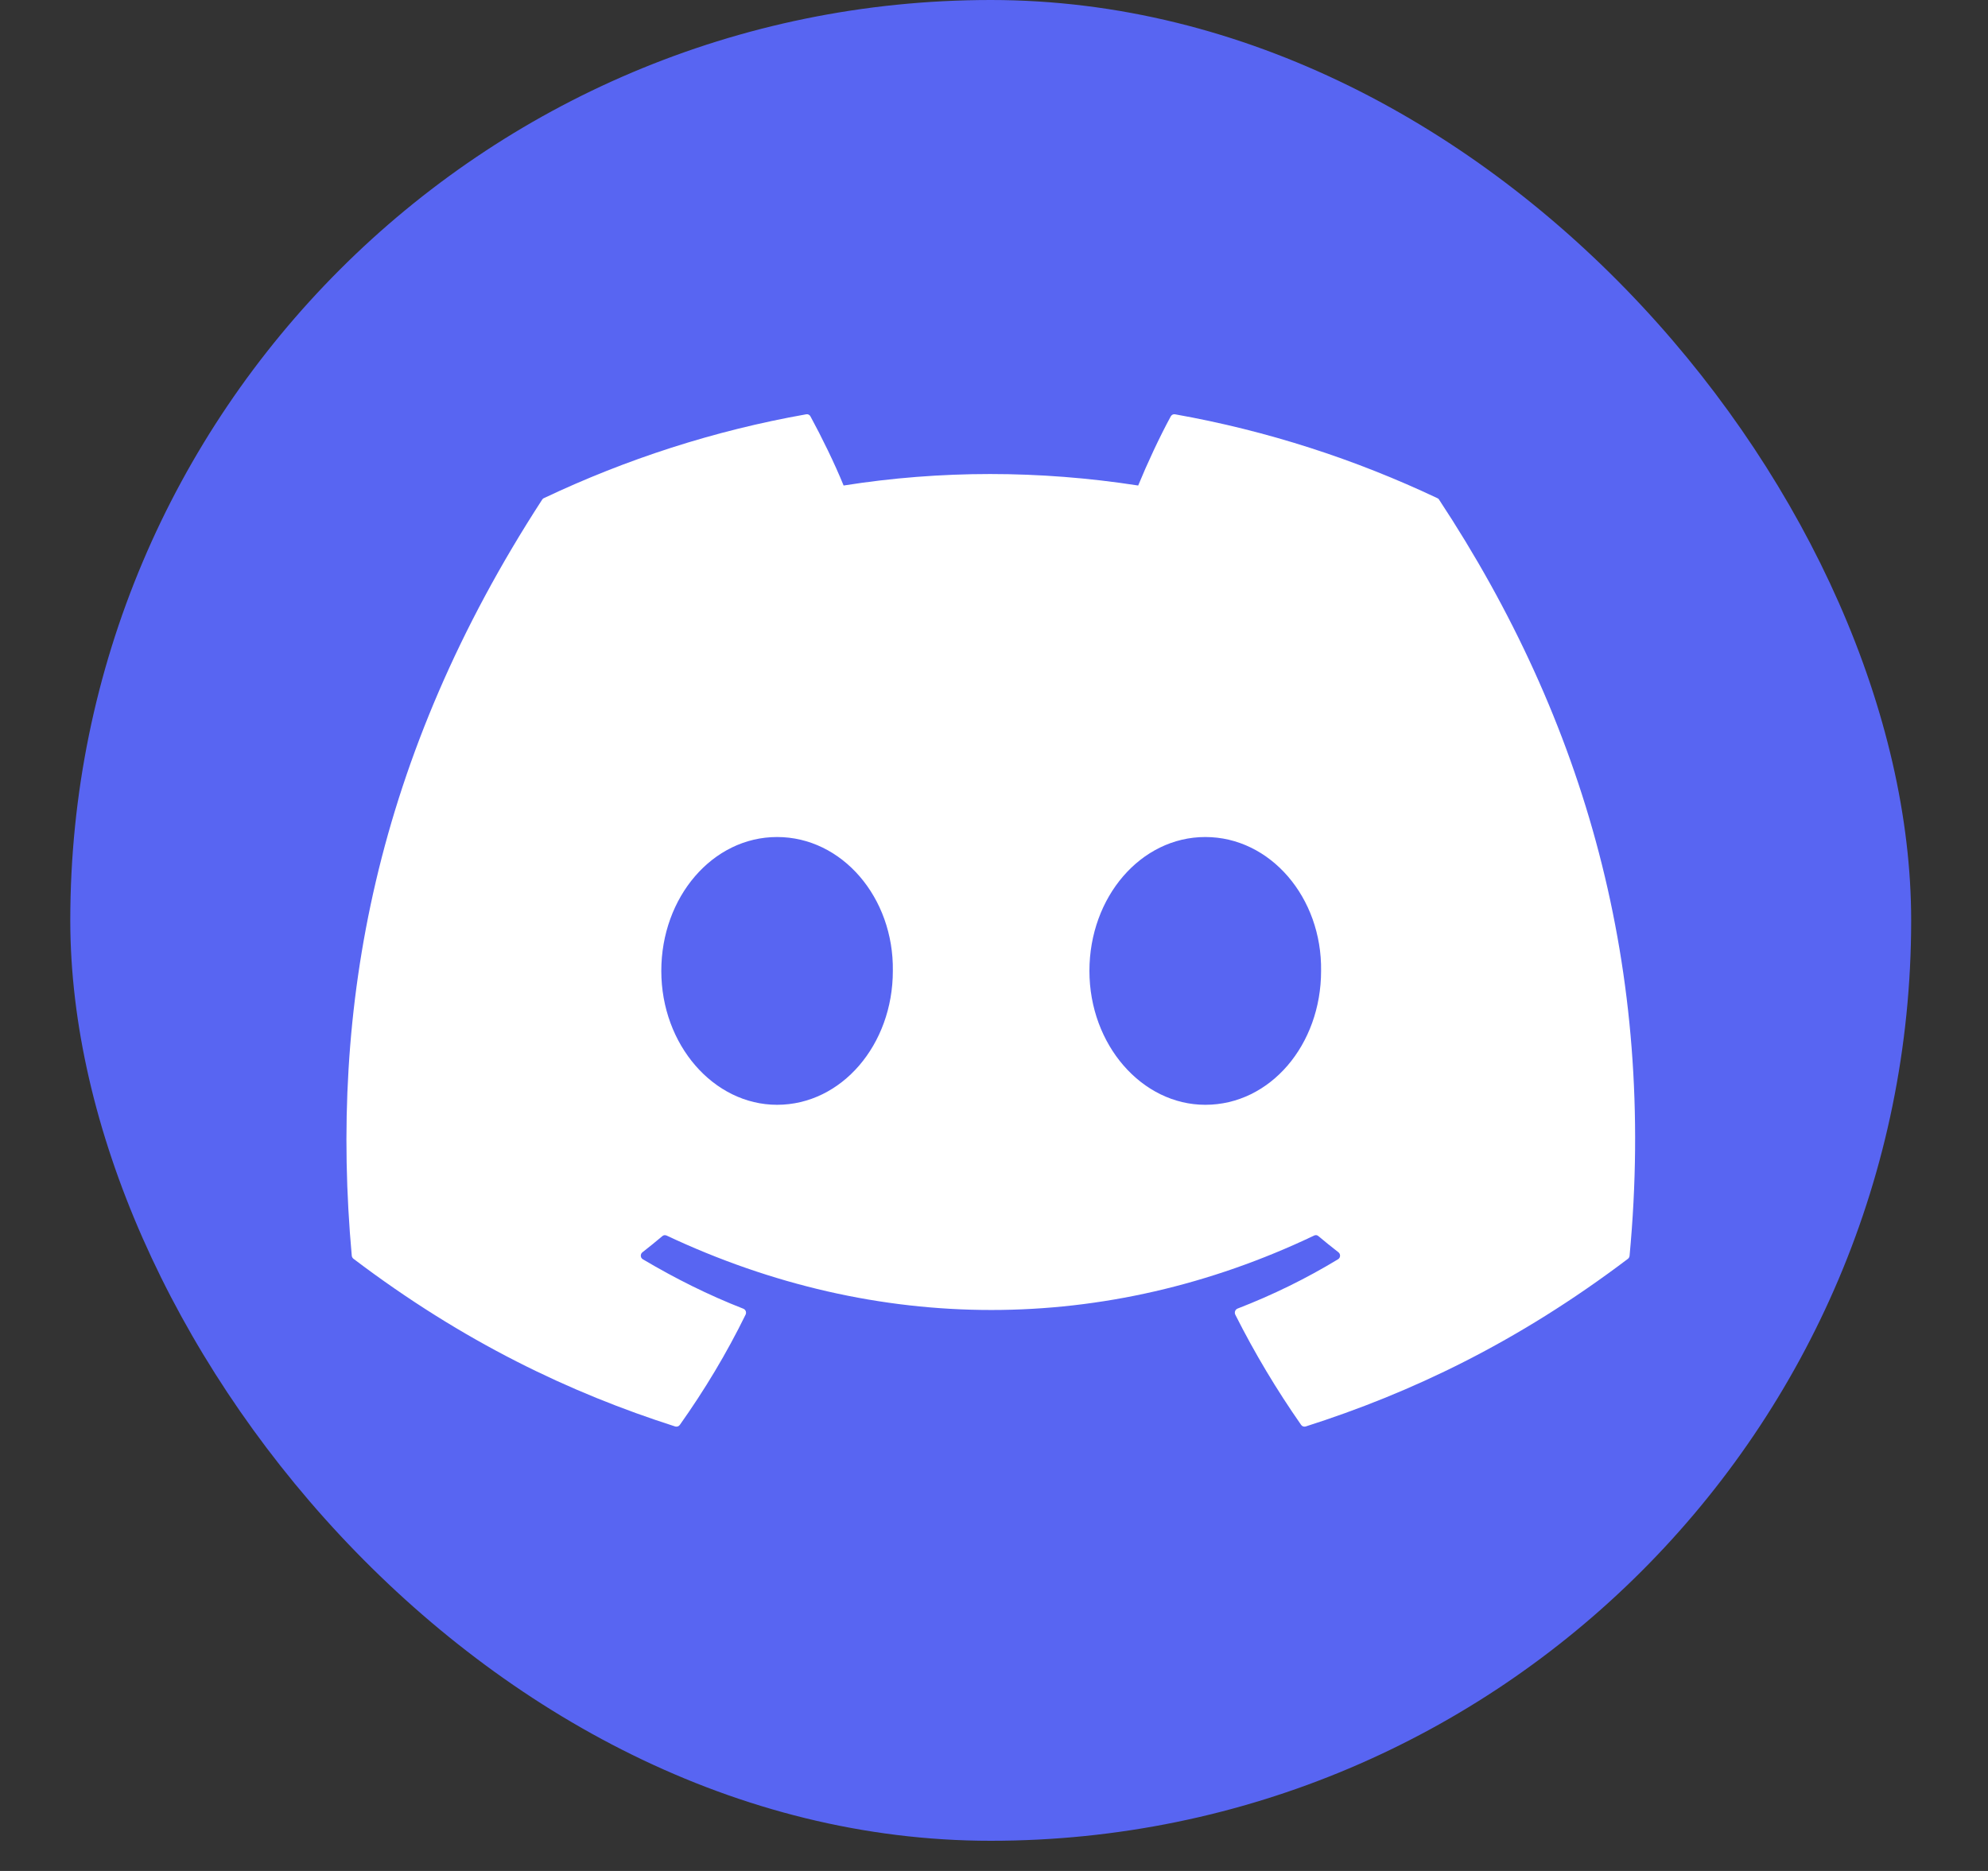 <svg width="17" height="16" viewBox="0 0 17 16" fill="none" xmlns="http://www.w3.org/2000/svg">
<rect x="0" y="0" width="17" height="16" fill="#333333" stroke="none"/>
<rect x="0.601" width="15.742" height="15.742" rx="7.871" fill="#5865F2"/>
<path d="M12.291 4.26C11.589 3.928 10.836 3.683 10.048 3.543C10.034 3.54 10.02 3.547 10.012 3.56C9.915 3.738 9.808 3.969 9.733 4.152C8.886 4.021 8.043 4.021 7.214 4.152C7.138 3.965 7.027 3.738 6.93 3.56C6.923 3.547 6.908 3.54 6.894 3.543C6.107 3.682 5.354 3.927 4.651 4.26C4.645 4.262 4.64 4.267 4.636 4.273C3.208 6.473 2.816 8.619 3.008 10.738C3.009 10.749 3.015 10.759 3.023 10.765C3.965 11.479 4.878 11.912 5.774 12.199C5.789 12.203 5.804 12.198 5.813 12.186C6.025 11.887 6.214 11.573 6.376 11.242C6.385 11.222 6.376 11.2 6.357 11.192C6.057 11.075 5.772 10.932 5.497 10.769C5.475 10.756 5.474 10.724 5.494 10.709C5.551 10.664 5.609 10.618 5.664 10.571C5.674 10.562 5.688 10.561 5.7 10.566C7.503 11.415 9.456 11.415 11.238 10.566C11.25 10.56 11.264 10.562 11.274 10.571C11.329 10.617 11.387 10.664 11.445 10.709C11.465 10.724 11.464 10.756 11.442 10.769C11.168 10.935 10.882 11.075 10.582 11.191C10.563 11.199 10.554 11.222 10.563 11.242C10.729 11.572 10.918 11.887 11.126 12.185C11.135 12.198 11.15 12.203 11.165 12.199C12.065 11.912 12.978 11.479 13.921 10.765C13.929 10.759 13.934 10.749 13.935 10.739C14.165 8.289 13.55 6.16 12.306 4.273C12.303 4.267 12.297 4.262 12.291 4.26ZM6.645 9.448C6.102 9.448 5.655 8.934 5.655 8.303C5.655 7.672 6.093 7.158 6.645 7.158C7.201 7.158 7.644 7.676 7.635 8.303C7.635 8.934 7.197 9.448 6.645 9.448ZM10.307 9.448C9.764 9.448 9.316 8.934 9.316 8.303C9.316 7.672 9.755 7.158 10.307 7.158C10.863 7.158 11.306 7.676 11.297 8.303C11.297 8.934 10.863 9.448 10.307 9.448Z" fill="white"/>
</svg>
